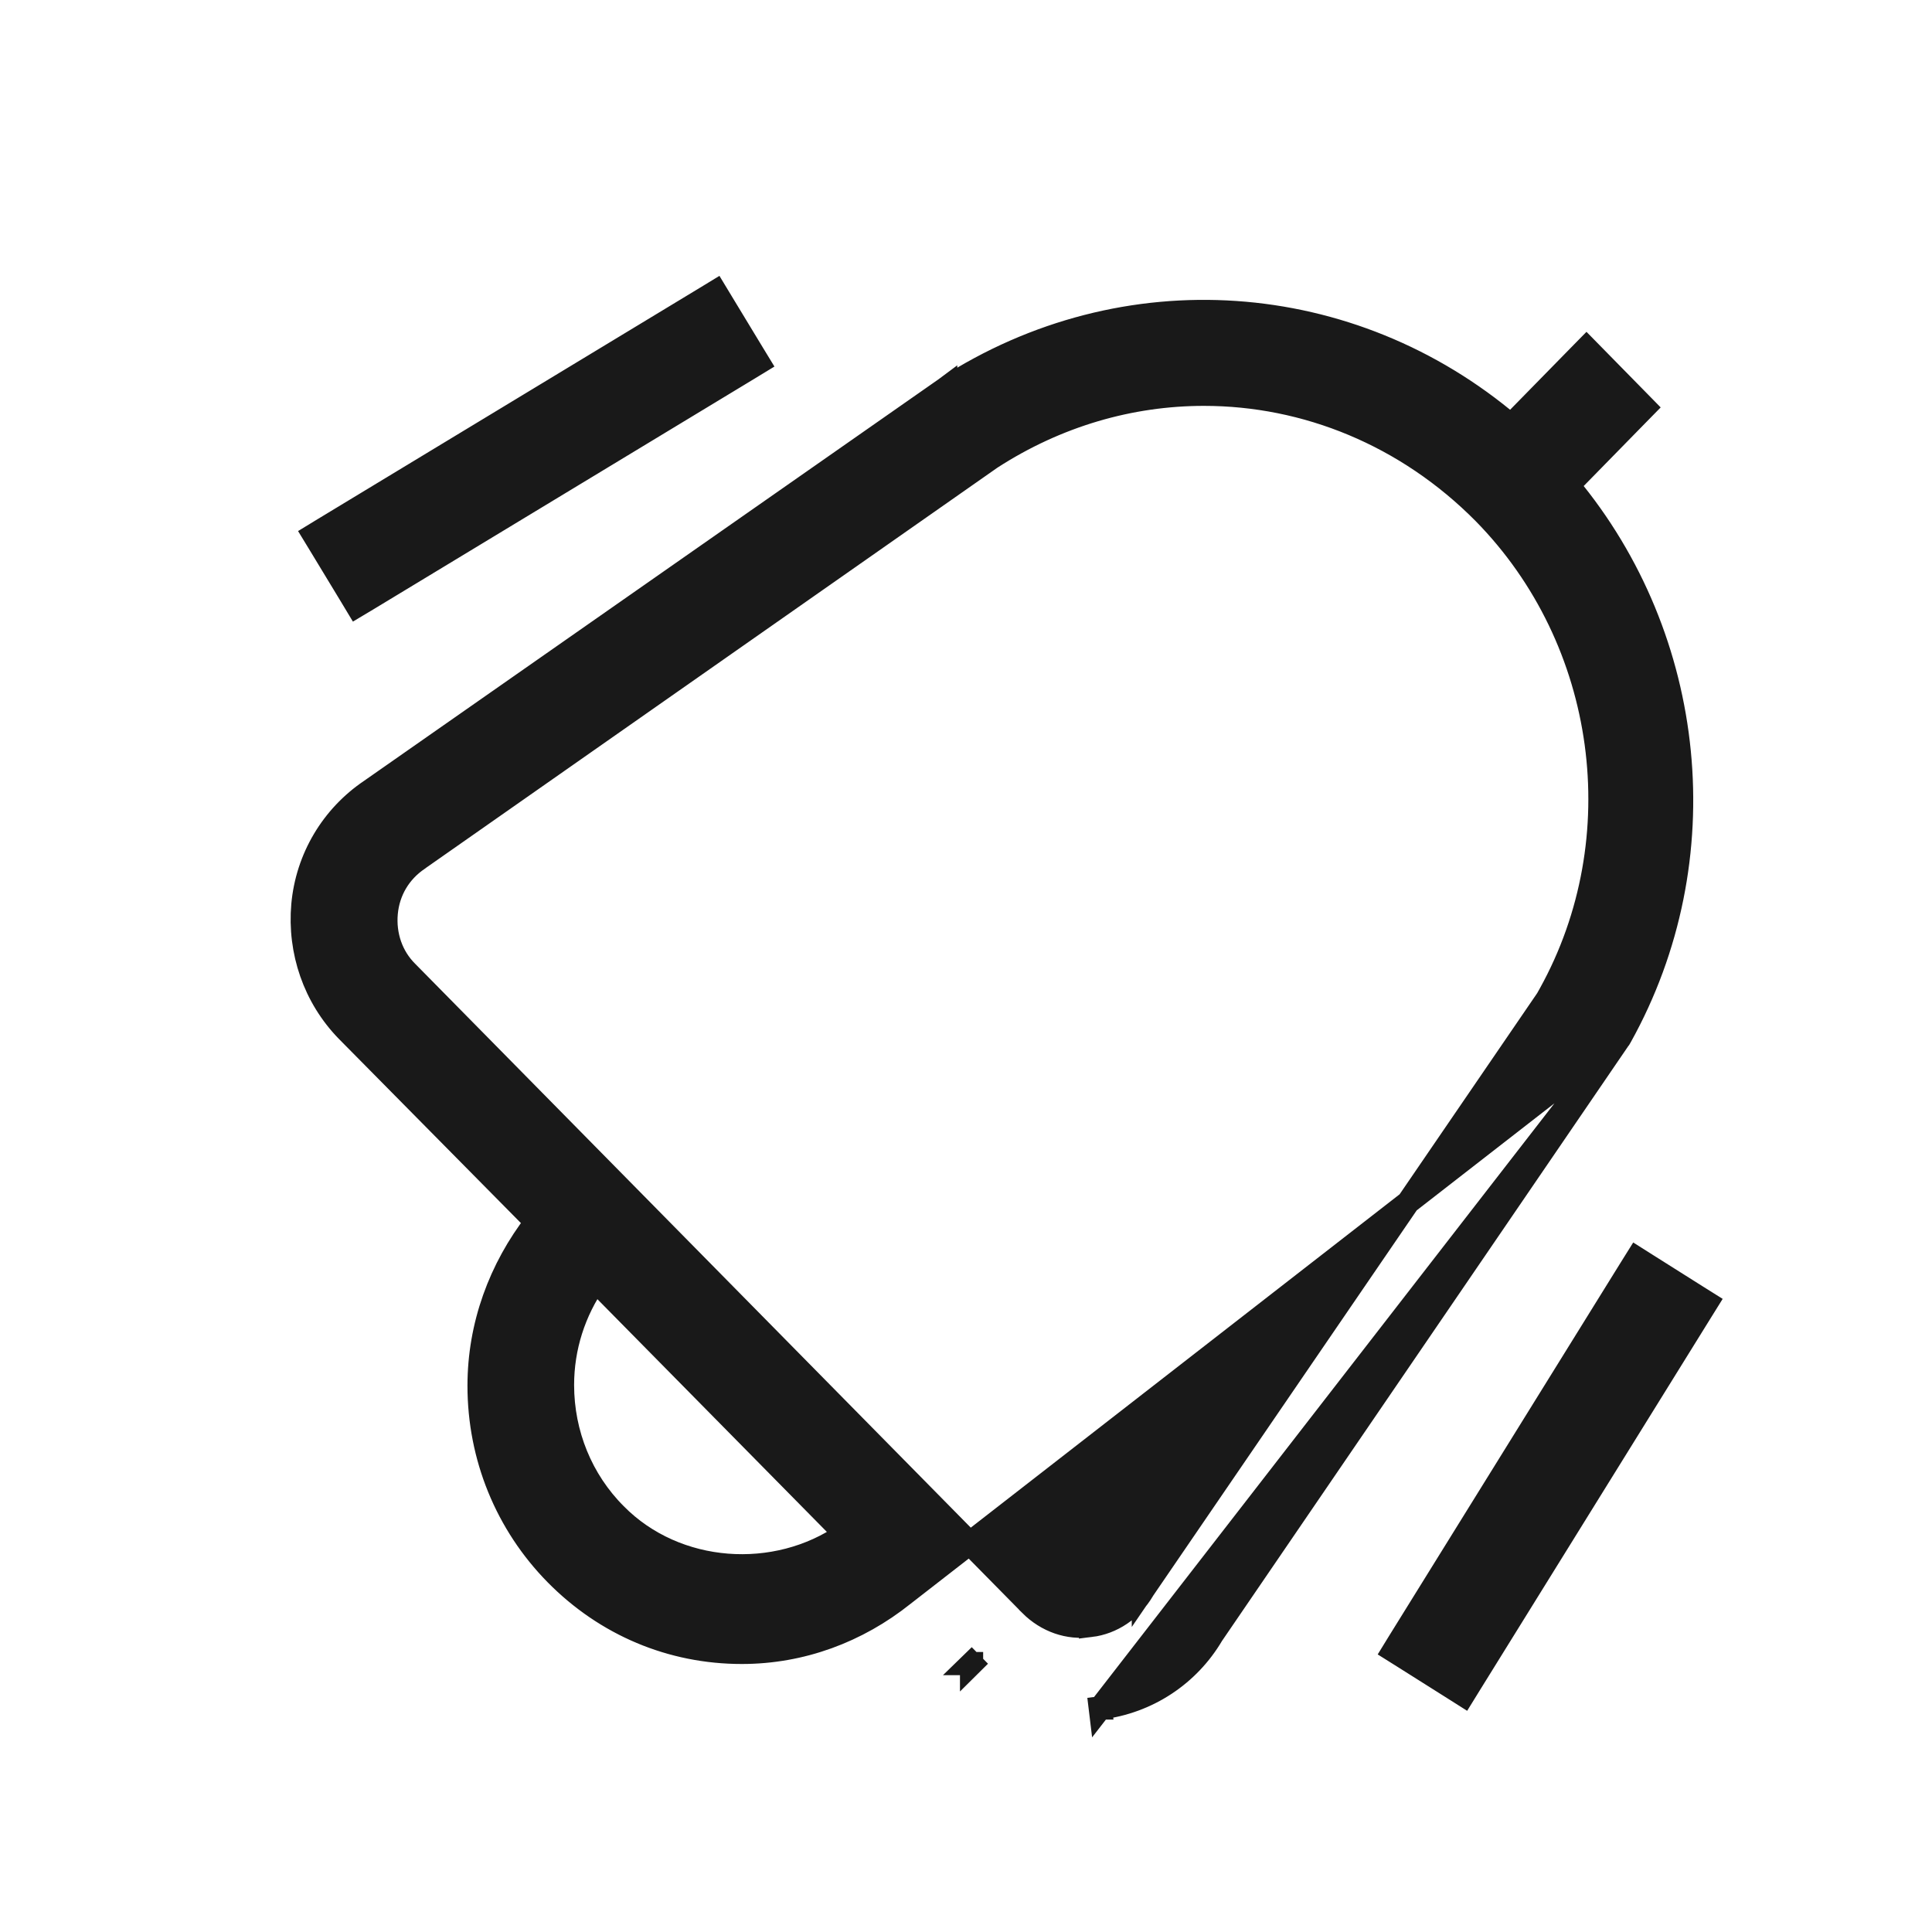 <svg width="25" height="25" viewBox="0 0 25 25" fill="none" xmlns="http://www.w3.org/2000/svg">
<path d="M20.963 13.427L20.963 13.427L15.686 21.153C15.382 21.67 14.852 22.026 14.237 22.101L14.238 22.101L14.219 21.952L14.237 22.101L20.963 13.427ZM20.963 13.427L20.97 13.415C22.248 11.12 21.944 8.263 20.292 6.28L21.176 5.377L21.279 5.272L21.176 5.167L20.636 4.617L20.529 4.508L20.422 4.617L19.551 5.506C17.486 3.748 14.554 3.526 12.237 5.027L12.237 5.026L12.233 5.029L4.794 10.229C4.298 10.564 3.974 11.104 3.919 11.709C3.866 12.311 4.07 12.905 4.491 13.337L4.492 13.338L6.938 15.813C6.47 16.418 6.199 17.151 6.199 17.932C6.199 18.852 6.554 19.719 7.192 20.368L7.192 20.368C7.84 21.026 8.688 21.382 9.599 21.382C10.37 21.382 11.093 21.112 11.689 20.636L20.963 13.427ZM22.006 16.982L22.085 16.855L21.959 16.776L21.309 16.366L21.181 16.285L21.101 16.413L18.111 21.233L18.033 21.36L18.159 21.439L18.809 21.849L18.937 21.93L19.016 21.802L22.006 16.982ZM9.687 4.771L9.815 4.693L9.737 4.565L9.337 3.905L9.259 3.776L9.131 3.854L4.191 6.844L4.063 6.922L4.141 7.05L4.541 7.71L4.618 7.838L4.747 7.761L9.687 4.771ZM12.572 21.527L12.572 21.528L12.679 21.422L12.571 21.527C12.572 21.527 12.572 21.527 12.572 21.527ZM7.705 16.572L10.937 19.85C10.044 20.472 8.748 20.389 7.966 19.597L7.965 19.596C7.524 19.155 7.279 18.554 7.279 17.922C7.279 17.434 7.429 16.969 7.705 16.572ZM20.058 12.86L20.019 12.93L14.795 20.568L14.795 20.567L14.79 20.577C14.642 20.829 14.391 21 14.111 21.034L14.111 21.033L14.106 21.034C13.828 21.076 13.545 20.976 13.335 20.767C13.335 20.767 13.335 20.767 13.335 20.766L5.266 12.577L5.265 12.576C5.068 12.38 4.972 12.104 4.998 11.816C5.024 11.531 5.17 11.281 5.413 11.117L5.413 11.117L5.415 11.115L12.823 5.927C13.678 5.374 14.629 5.102 15.579 5.102C16.899 5.102 18.2 5.626 19.202 6.638C20.825 8.29 21.166 10.858 20.058 12.86Z" fill="#191919" stroke="#191919" stroke-width="0.3"/>
</svg>
